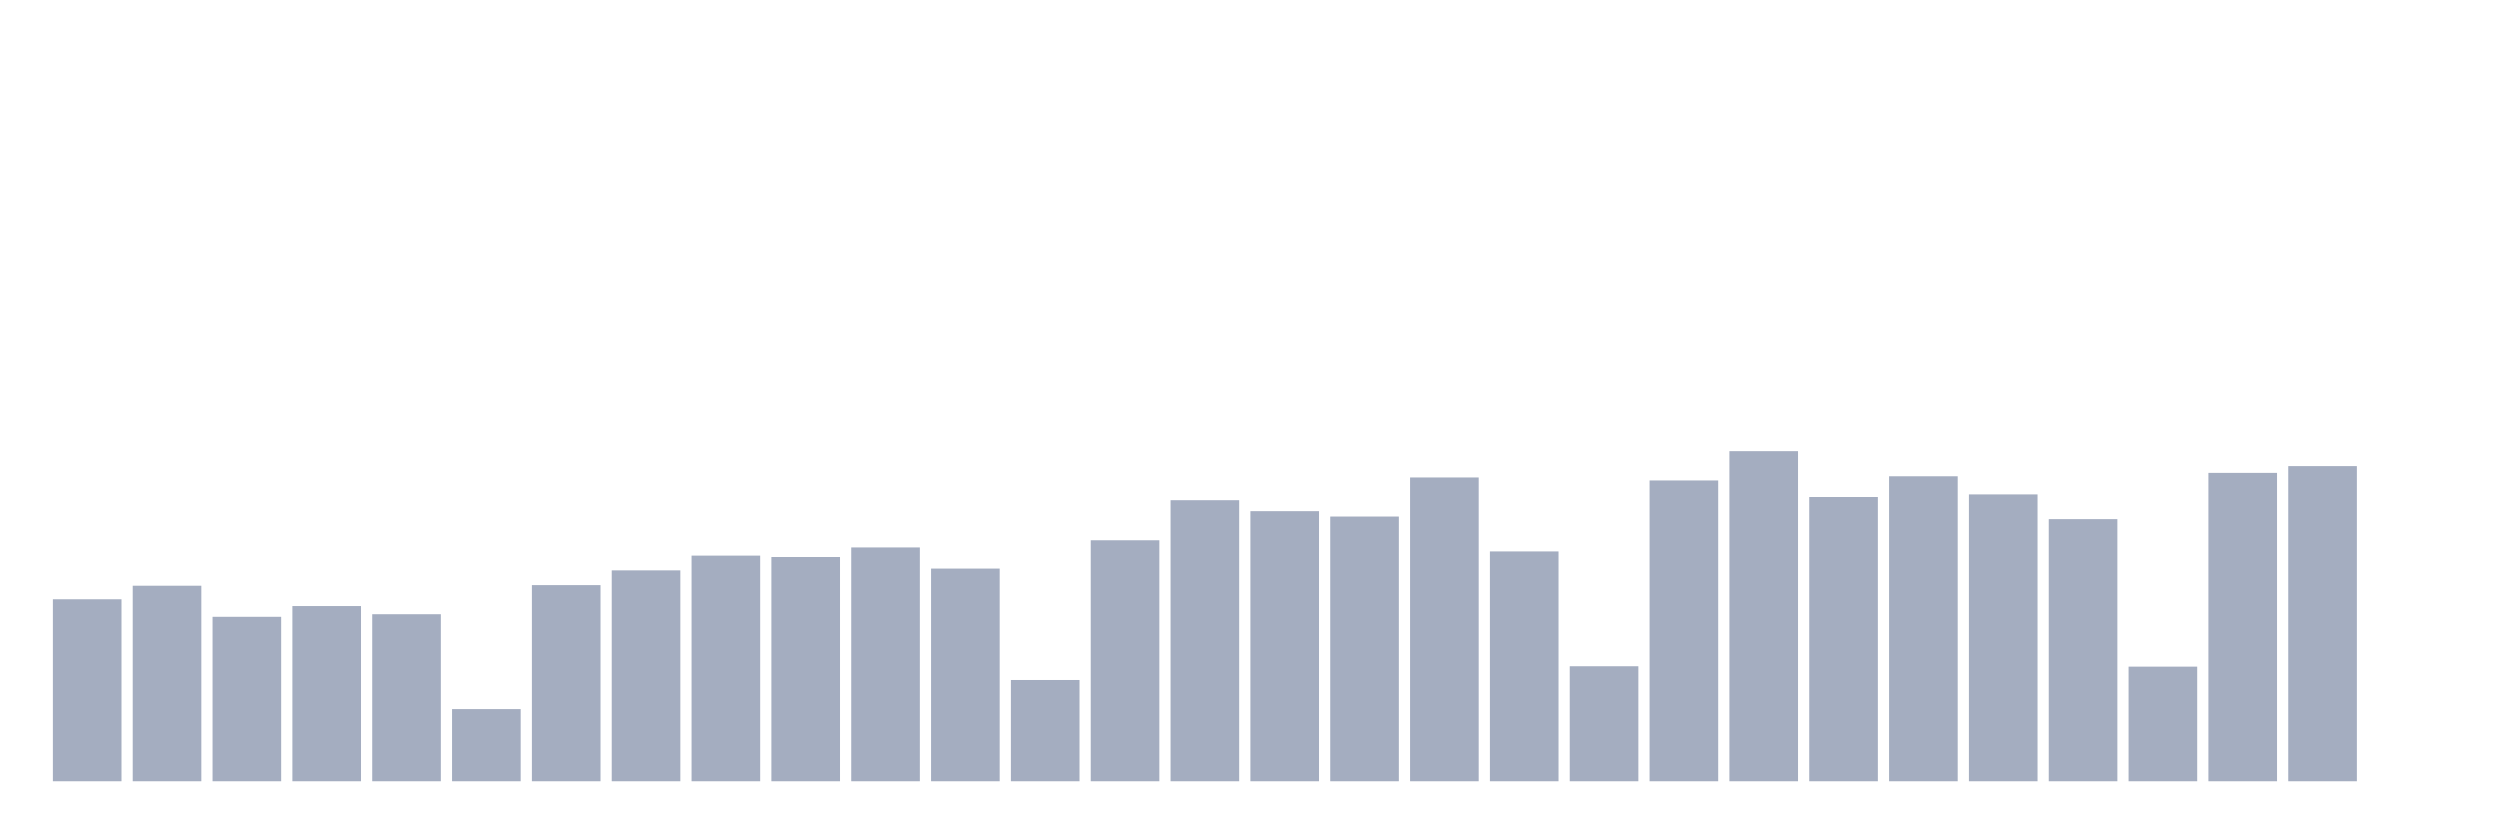 <svg xmlns="http://www.w3.org/2000/svg" viewBox="0 0 480 160"><g transform="translate(10,10)"><rect class="bar" x="0.153" width="13.175" y="105.057" height="34.943" fill="rgb(164,173,192)"></rect><rect class="bar" x="15.482" width="13.175" y="102.455" height="37.545" fill="rgb(164,173,192)"></rect><rect class="bar" x="30.81" width="13.175" y="108.425" height="31.575" fill="rgb(164,173,192)"></rect><rect class="bar" x="46.138" width="13.175" y="106.359" height="33.641" fill="rgb(164,173,192)"></rect><rect class="bar" x="61.466" width="13.175" y="107.928" height="32.072" fill="rgb(164,173,192)"></rect><rect class="bar" x="76.794" width="13.175" y="126.145" height="13.855" fill="rgb(164,173,192)"></rect><rect class="bar" x="92.123" width="13.175" y="102.34" height="37.66" fill="rgb(164,173,192)"></rect><rect class="bar" x="107.451" width="13.175" y="99.508" height="40.492" fill="rgb(164,173,192)"></rect><rect class="bar" x="122.779" width="13.175" y="96.676" height="43.324" fill="rgb(164,173,192)"></rect><rect class="bar" x="138.107" width="13.175" y="96.944" height="43.056" fill="rgb(164,173,192)"></rect><rect class="bar" x="153.436" width="13.175" y="95.107" height="44.893" fill="rgb(164,173,192)"></rect><rect class="bar" x="168.764" width="13.175" y="99.163" height="40.837" fill="rgb(164,173,192)"></rect><rect class="bar" x="184.092" width="13.175" y="120.558" height="19.442" fill="rgb(164,173,192)"></rect><rect class="bar" x="199.42" width="13.175" y="93.729" height="46.271" fill="rgb(164,173,192)"></rect><rect class="bar" x="214.748" width="13.175" y="86.036" height="53.964" fill="rgb(164,173,192)"></rect><rect class="bar" x="230.077" width="13.175" y="88.141" height="51.859" fill="rgb(164,173,192)"></rect><rect class="bar" x="245.405" width="13.175" y="89.174" height="50.826" fill="rgb(164,173,192)"></rect><rect class="bar" x="260.733" width="13.175" y="81.673" height="58.327" fill="rgb(164,173,192)"></rect><rect class="bar" x="276.061" width="13.175" y="95.872" height="44.128" fill="rgb(164,173,192)"></rect><rect class="bar" x="291.39" width="13.175" y="117.917" height="22.083" fill="rgb(164,173,192)"></rect><rect class="bar" x="306.718" width="13.175" y="82.247" height="57.753" fill="rgb(164,173,192)"></rect><rect class="bar" x="322.046" width="13.175" y="76.621" height="63.379" fill="rgb(164,173,192)"></rect><rect class="bar" x="337.374" width="13.175" y="85.424" height="54.576" fill="rgb(164,173,192)"></rect><rect class="bar" x="352.702" width="13.175" y="81.443" height="58.557" fill="rgb(164,173,192)"></rect><rect class="bar" x="368.031" width="13.175" y="84.926" height="55.074" fill="rgb(164,173,192)"></rect><rect class="bar" x="383.359" width="13.175" y="89.672" height="50.328" fill="rgb(164,173,192)"></rect><rect class="bar" x="398.687" width="13.175" y="117.993" height="22.007" fill="rgb(164,173,192)"></rect><rect class="bar" x="414.015" width="13.175" y="80.793" height="59.207" fill="rgb(164,173,192)"></rect><rect class="bar" x="429.344" width="13.175" y="79.492" height="60.508" fill="rgb(164,173,192)"></rect><rect class="bar" x="444.672" width="13.175" y="140" height="0" fill="rgb(164,173,192)"></rect></g></svg>